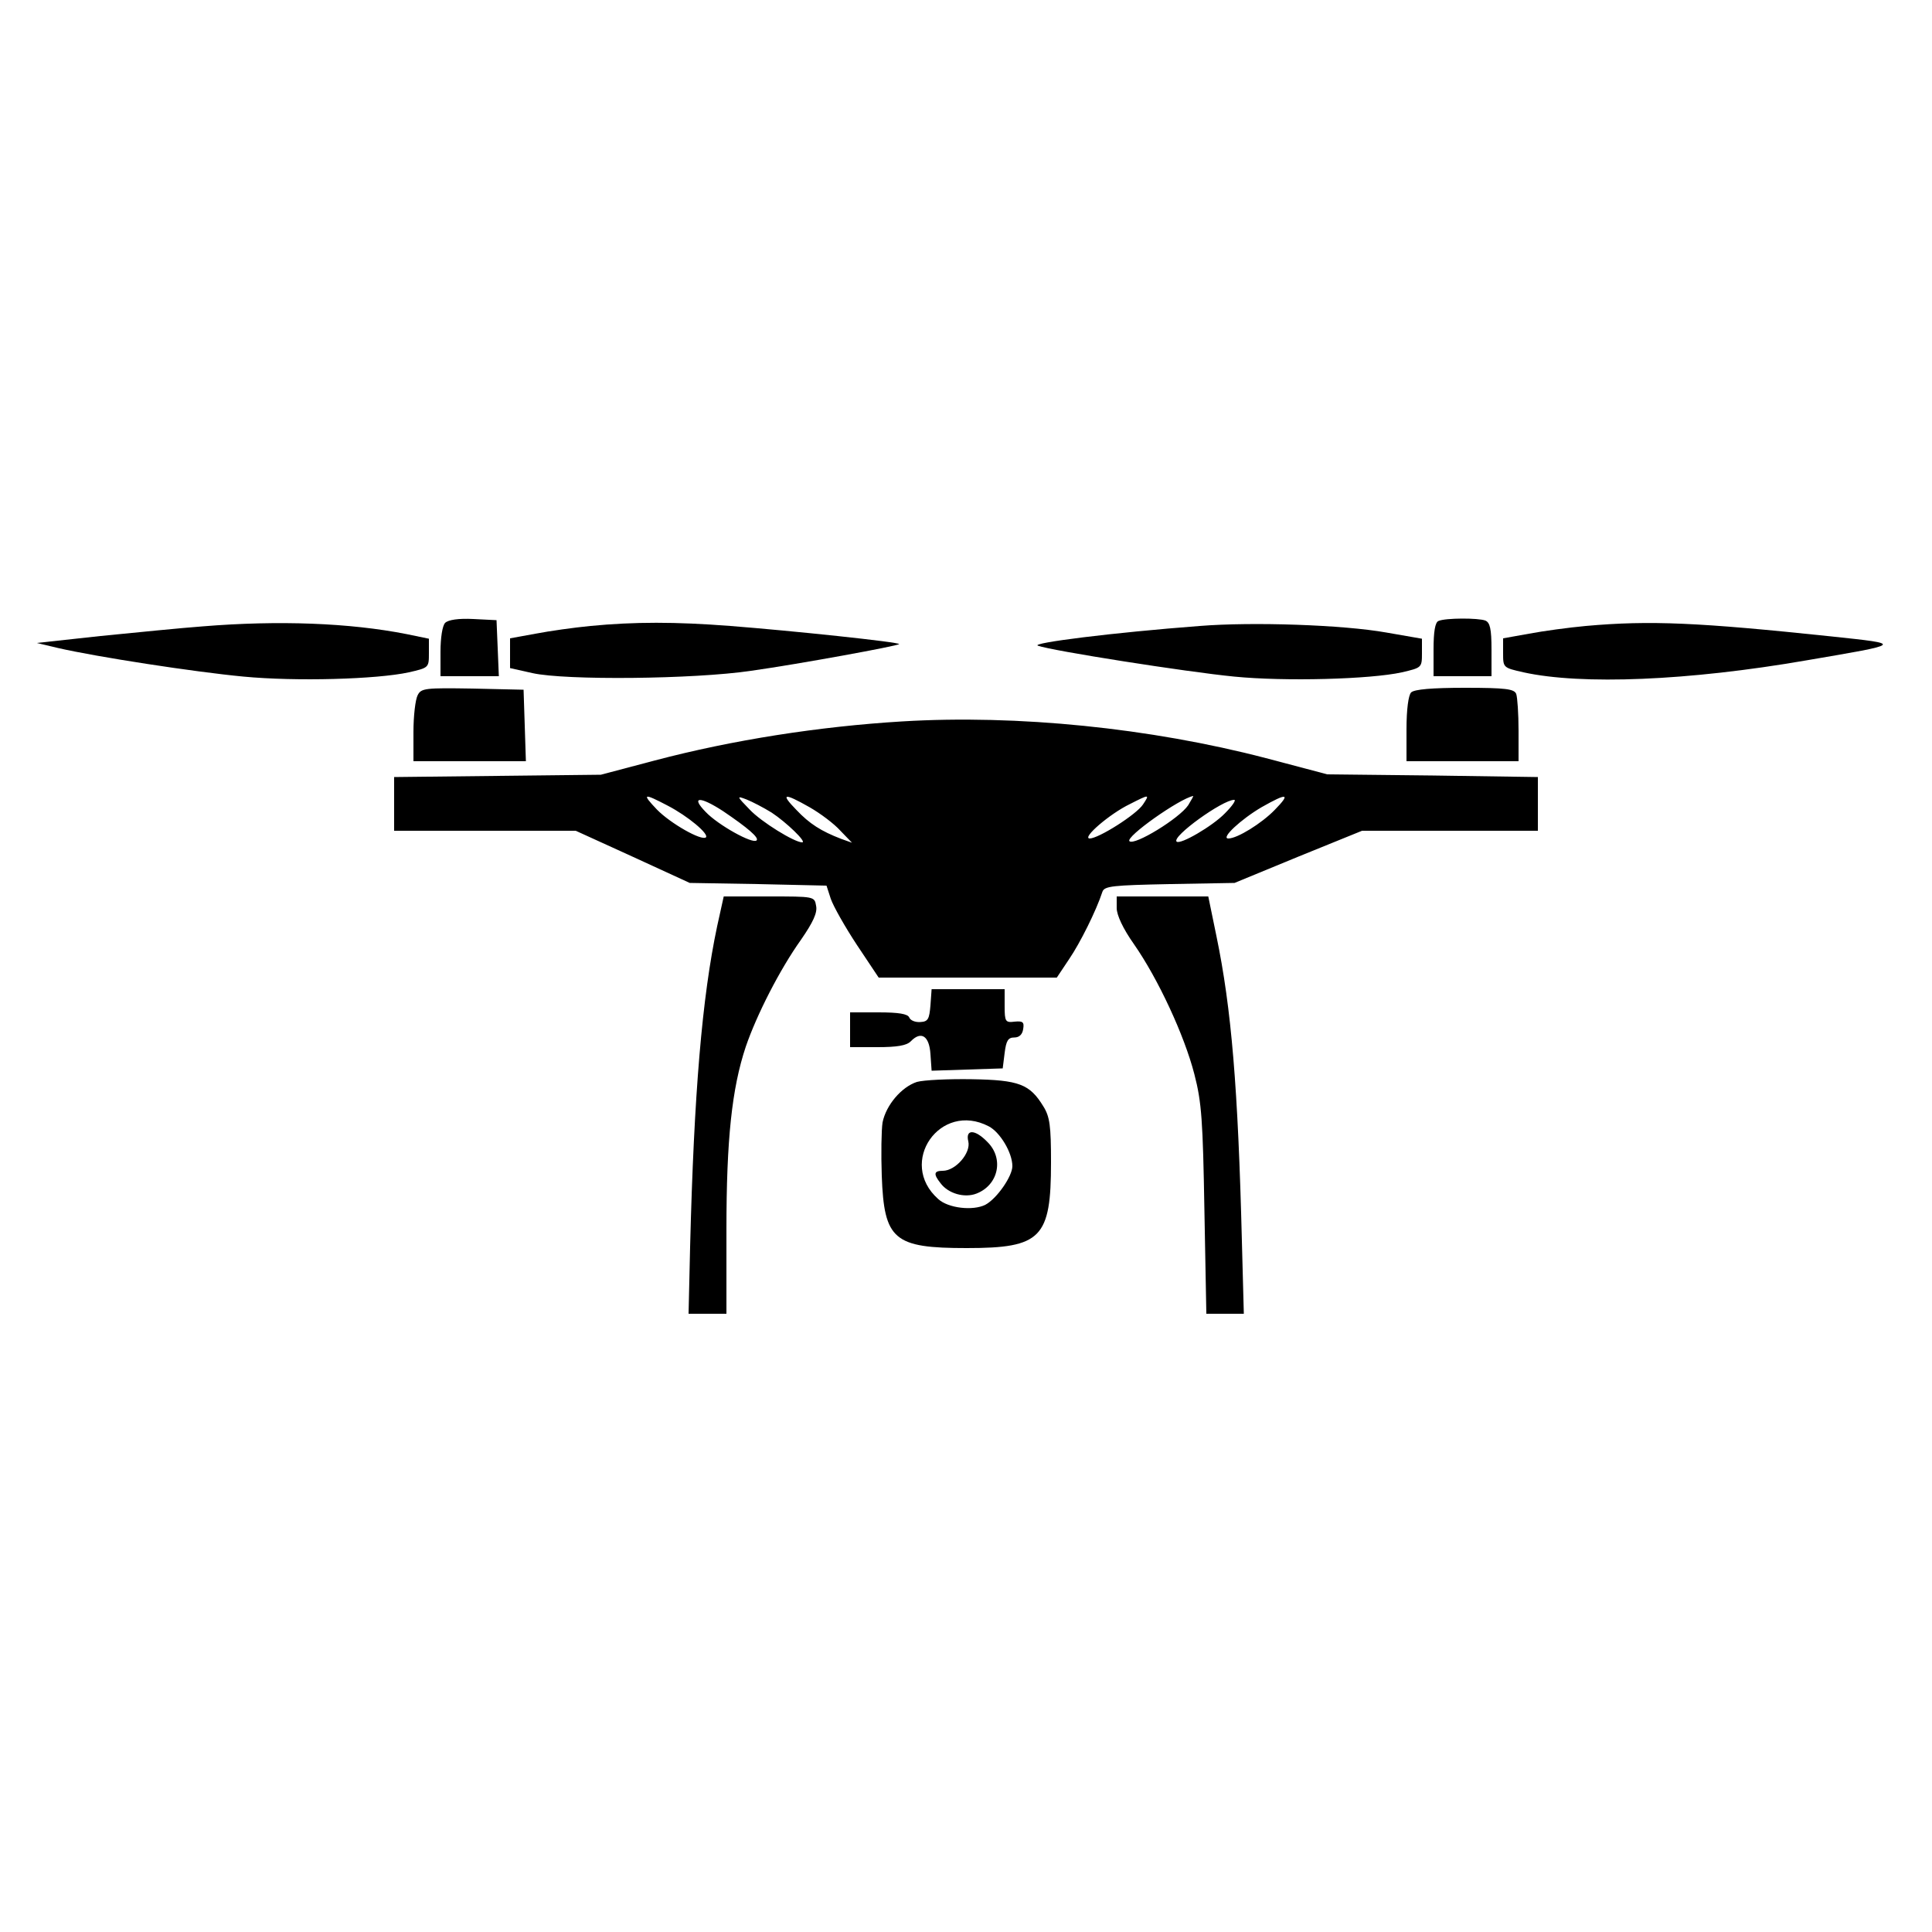 <?xml version="1.0" standalone="no"?>
<!DOCTYPE svg PUBLIC "-//W3C//DTD SVG 20010904//EN"
 "http://www.w3.org/TR/2001/REC-SVG-20010904/DTD/svg10.dtd">
<svg version="1.0" xmlns="http://www.w3.org/2000/svg"
 width="500pt" height="500pt" viewBox="0 0 500 500"
 preserveAspectRatio="xMidYMid meet">

<g transform="translate(0,500) scale(0.1,-0.1)"
fill="#000000" stroke="none">
<path d="M1152 3388 c-7 -7 -12 -38 -12 -75 l0 -63 75 0 76 0 -3 73 -3 72 -60
3 c-38 2 -65 -2 -73 -10z"/>
<path d="M3723 3393 c-9 -3 -13 -28 -13 -74 l0 -69 75 0 75 0 0 69 c0 54 -4
70 -16 75 -18 7 -103 7 -121 -1z"/>
<path d="M525 3379 c-55 -4 -174 -16 -265 -25 l-165 -18 55 -13 c100 -23 353
-62 480 -74 137 -13 345 -7 428 11 52 12 52 12 52 50 l0 37 -58 12 c-147 29
-331 36 -527 20z"/>
<path d="M1528 3380 c-42 -4 -106 -13 -142 -20 l-66 -12 0 -38 0 -39 58 -13
c85 -19 417 -16 566 6 127 18 377 64 383 69 4 5 -281 35 -437 47 -141 11 -249
11 -362 0z"/>
<path d="M3105 3380 c-224 -17 -438 -44 -419 -51 35 -13 385 -68 508 -80 132
-13 352 -7 434 11 51 12 52 12 52 49 l0 38 -92 16 c-112 20 -346 28 -483 17z"/>
<path d="M4104 3380 c-44 -4 -110 -13 -147 -20 l-67 -12 0 -38 c0 -38 0 -38
53 -50 150 -33 426 -22 732 31 252 43 252 42 64 62 -342 36 -468 42 -635 27z"/>
<path d="M1081 3201 c-6 -11 -11 -54 -11 -95 l0 -76 145 0 146 0 -3 93 -3 92
-132 3 c-122 2 -133 1 -142 -17z"/>
<path d="M3652 3208 c-7 -7 -12 -44 -12 -95 l0 -83 145 0 145 0 0 79 c0 44 -3
86 -6 95 -5 13 -27 16 -133 16 -85 0 -131 -4 -139 -12z"/>
<path d="M2335 3133 c-215 -13 -439 -48 -640 -101 l-140 -37 -267 -3 -268 -3
0 -69 0 -70 235 0 235 0 147 -67 148 -68 177 -3 177 -4 11 -34 c7 -20 37 -73
68 -120 l56 -84 231 0 230 0 32 48 c28 41 70 125 86 174 5 15 27 17 174 20
l168 3 165 68 165 67 228 0 227 0 0 70 0 69 -272 4 -273 3 -159 42 c-299 78
-643 113 -941 95z m-607 -218 c52 -27 107 -73 99 -82 -11 -10 -92 36 -127 72
-40 42 -35 43 28 10z m269 -18 c38 -25 92 -77 79 -77 -20 0 -106 53 -136 85
-34 35 -34 36 -8 26 15 -6 44 -21 65 -34z m98 14 c28 -16 64 -43 80 -61 l30
-31 -28 10 c-52 20 -82 39 -116 75 -42 43 -33 45 34 7z m863 7 c-17 -26 -115
-88 -138 -88 -21 1 52 64 104 89 51 26 52 26 34 -1z m117 -2 c-23 -34 -139
-105 -152 -93 -11 11 129 110 165 117 1 0 -5 -11 -13 -24z m224 -12 c-34 -35
-97 -74 -120 -74 -21 0 33 50 86 81 67 38 76 36 34 -7z m-1428 -3 c65 -44 94
-69 87 -76 -10 -10 -100 40 -132 74 -39 40 -15 41 45 2z m1299 -6 c-32 -33
-116 -82 -125 -73 -13 13 119 108 149 108 6 0 -5 -16 -24 -35z"/>
<path d="M1856 2603 c-39 -184 -60 -432 -70 -830 l-4 -173 49 0 49 0 0 218 c0
233 14 365 50 473 28 82 88 200 143 277 31 45 43 70 39 88 -4 24 -5 24 -122
24 l-117 0 -17 -77z"/>
<path d="M2890 2650 c0 -18 16 -53 45 -94 62 -89 130 -235 156 -336 19 -73 22
-121 26 -352 l5 -268 48 0 49 0 -5 188 c-10 397 -27 602 -66 790 l-21 102
-118 0 -119 0 0 -30z"/>
<path d="M2408 2398 c-3 -35 -6 -42 -26 -43 -13 -1 -26 4 -29 12 -4 9 -27 13
-79 13 l-74 0 0 -45 0 -45 71 0 c50 0 75 4 86 15 27 28 48 14 51 -33 l3 -43
92 3 92 3 5 40 c4 32 9 40 25 40 13 0 21 8 23 22 3 18 -1 21 -22 19 -24 -3
-26 0 -26 40 l0 44 -94 0 -95 0 -3 -42z"/>
<path d="M2373 2200 c-40 -13 -80 -60 -89 -105 -3 -20 -4 -81 -2 -138 6 -166
31 -187 220 -187 193 0 218 26 218 222 0 94 -3 118 -20 145 -35 57 -62 68
-185 70 -60 1 -124 -2 -142 -7z m186 -115 c29 -15 61 -68 61 -103 0 -26 -40
-84 -70 -100 -32 -16 -96 -9 -122 15 -106 94 5 254 131 188z"/>
<path d="M2506 2046 c7 -30 -33 -76 -66 -76 -23 0 -25 -8 -6 -32 20 -27 62
-39 93 -27 57 22 72 91 28 134 -32 33 -57 33 -49 1z"/>
</g>
</svg>
